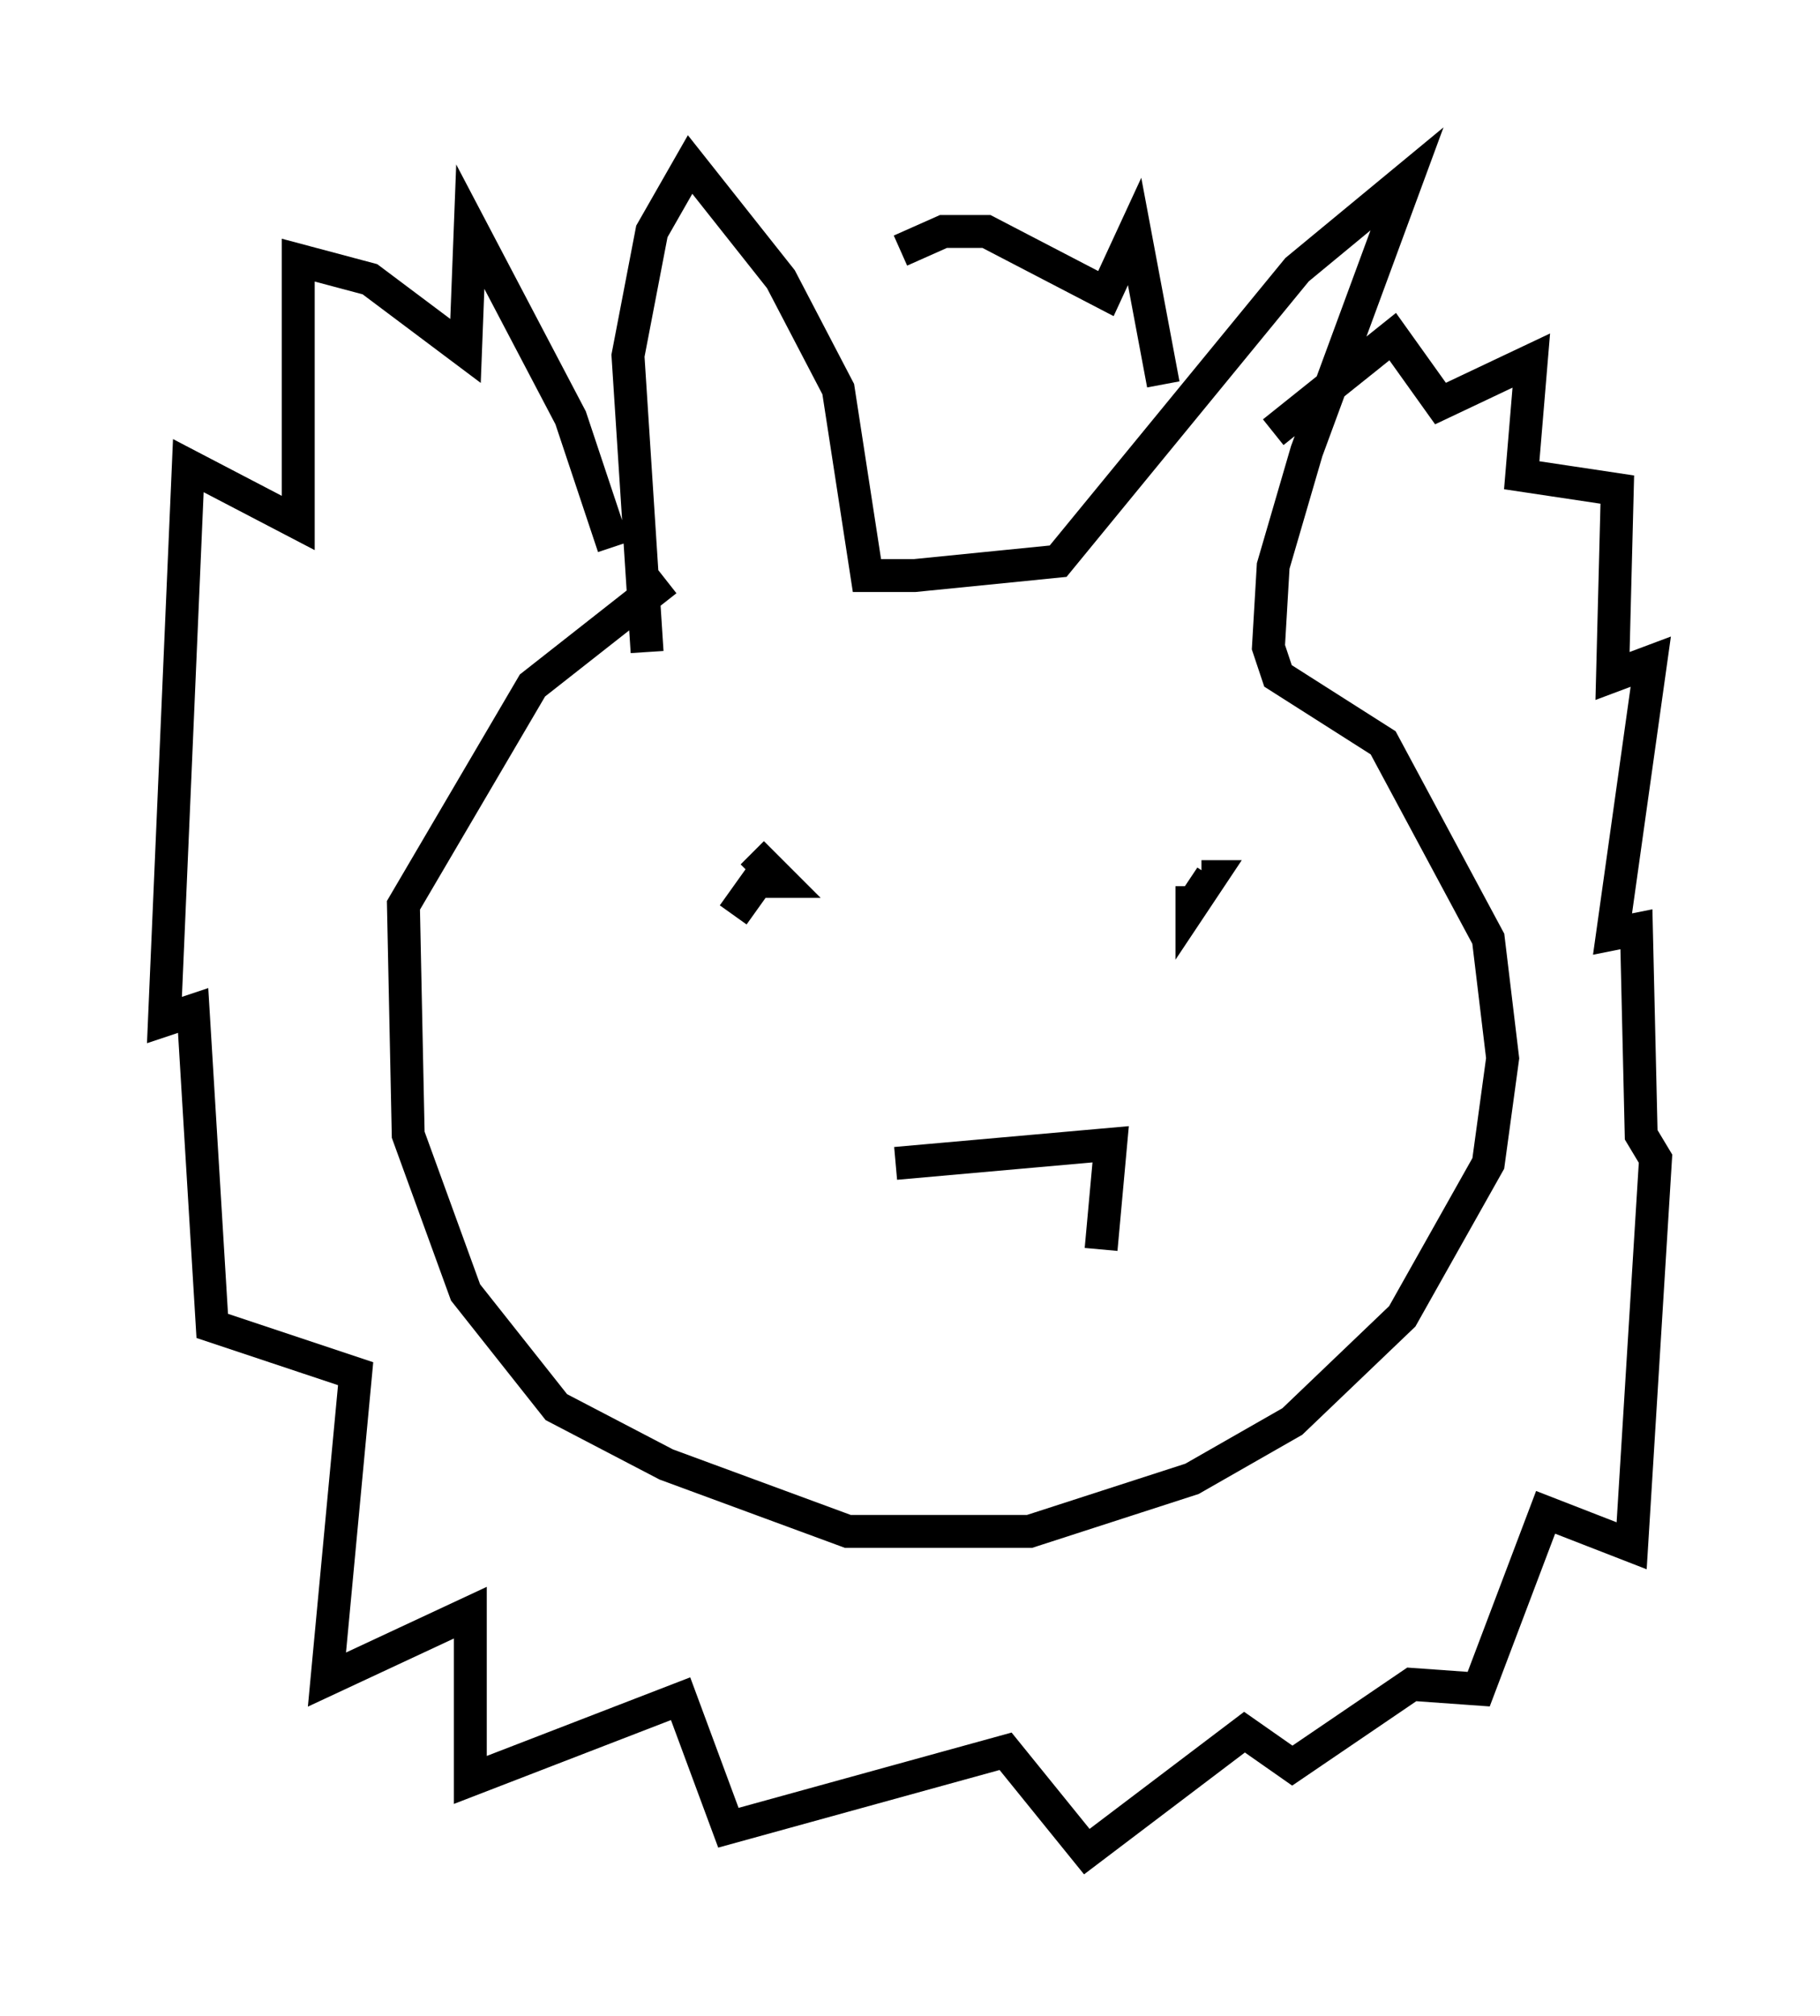 <?xml version="1.0" encoding="utf-8" ?>
<svg baseProfile="full" height="61.274" version="1.1" width="55.318" xmlns="http://www.w3.org/2000/svg" xmlns:ev="http://www.w3.org/2001/xml-events" xmlns:xlink="http://www.w3.org/1999/xlink"><defs /><rect fill="white" height="61.274" width="55.318" x="0" y="0" /><path d="M21.704, 17.201 m-1.453, 0.436 l-4.067, 3.196 -3.922, 6.682 l0.145, 6.972 1.743, 4.793 l2.76, 3.486 3.341, 1.743 l5.52, 2.034 5.52, 0.0 l4.939, -1.598 3.05, -1.743 l3.341, -3.196 2.615, -4.648 l0.436, -3.196 -0.436, -3.631 l-3.196, -5.955 -3.196, -2.034 l-0.291, -0.872 0.145, -2.469 l1.017, -3.486 3.05, -8.279 l-3.341, 2.76 -7.263, 8.86 l-4.358, 0.436 -1.453, 0.0 l-0.872, -5.665 -1.743, -3.341 l-2.76, -3.486 -1.162, 2.034 l-0.726, 3.777 0.581, 9.006 m-1.017, -3.196 l-1.307, -3.922 -3.05, -5.81 l-0.145, 3.777 -2.905, -2.179 l-2.179, -0.581 0.0, 7.989 l-3.341, -1.743 -0.726, 16.849 l0.872, -0.291 0.581, 9.587 l4.358, 1.453 -0.872, 9.296 l4.358, -2.034 0.0, 5.084 l6.391, -2.469 1.453, 3.922 l8.425, -2.324 2.469, 3.05 l4.793, -3.631 1.453, 1.017 l3.631, -2.469 2.034, 0.145 l2.034, -5.374 2.615, 1.017 l0.726, -11.765 -0.436, -0.726 l-0.145, -6.246 -0.726, 0.145 l1.162, -8.279 -1.162, 0.436 l0.145, -5.665 -2.905, -0.436 l0.291, -3.486 -2.76, 1.307 l-1.453, -2.034 -3.631, 2.905 m-3.341, -1.453 l-0.872, -4.648 -0.872, 1.888 l-3.631, -1.888 -1.307, 0.0 l-1.307, 0.581 m-5.084, 20.19 l0.726, -1.017 0.726, 0.0 l-0.872, -0.872 m13.363, 1.017 l0.0, 0.581 0.581, -0.872 l-0.291, 0.0 m-9.296, 8.715 l6.536, -0.581 -0.291, 3.196 " fill="none" stroke="black" stroke-width="1" /></svg>